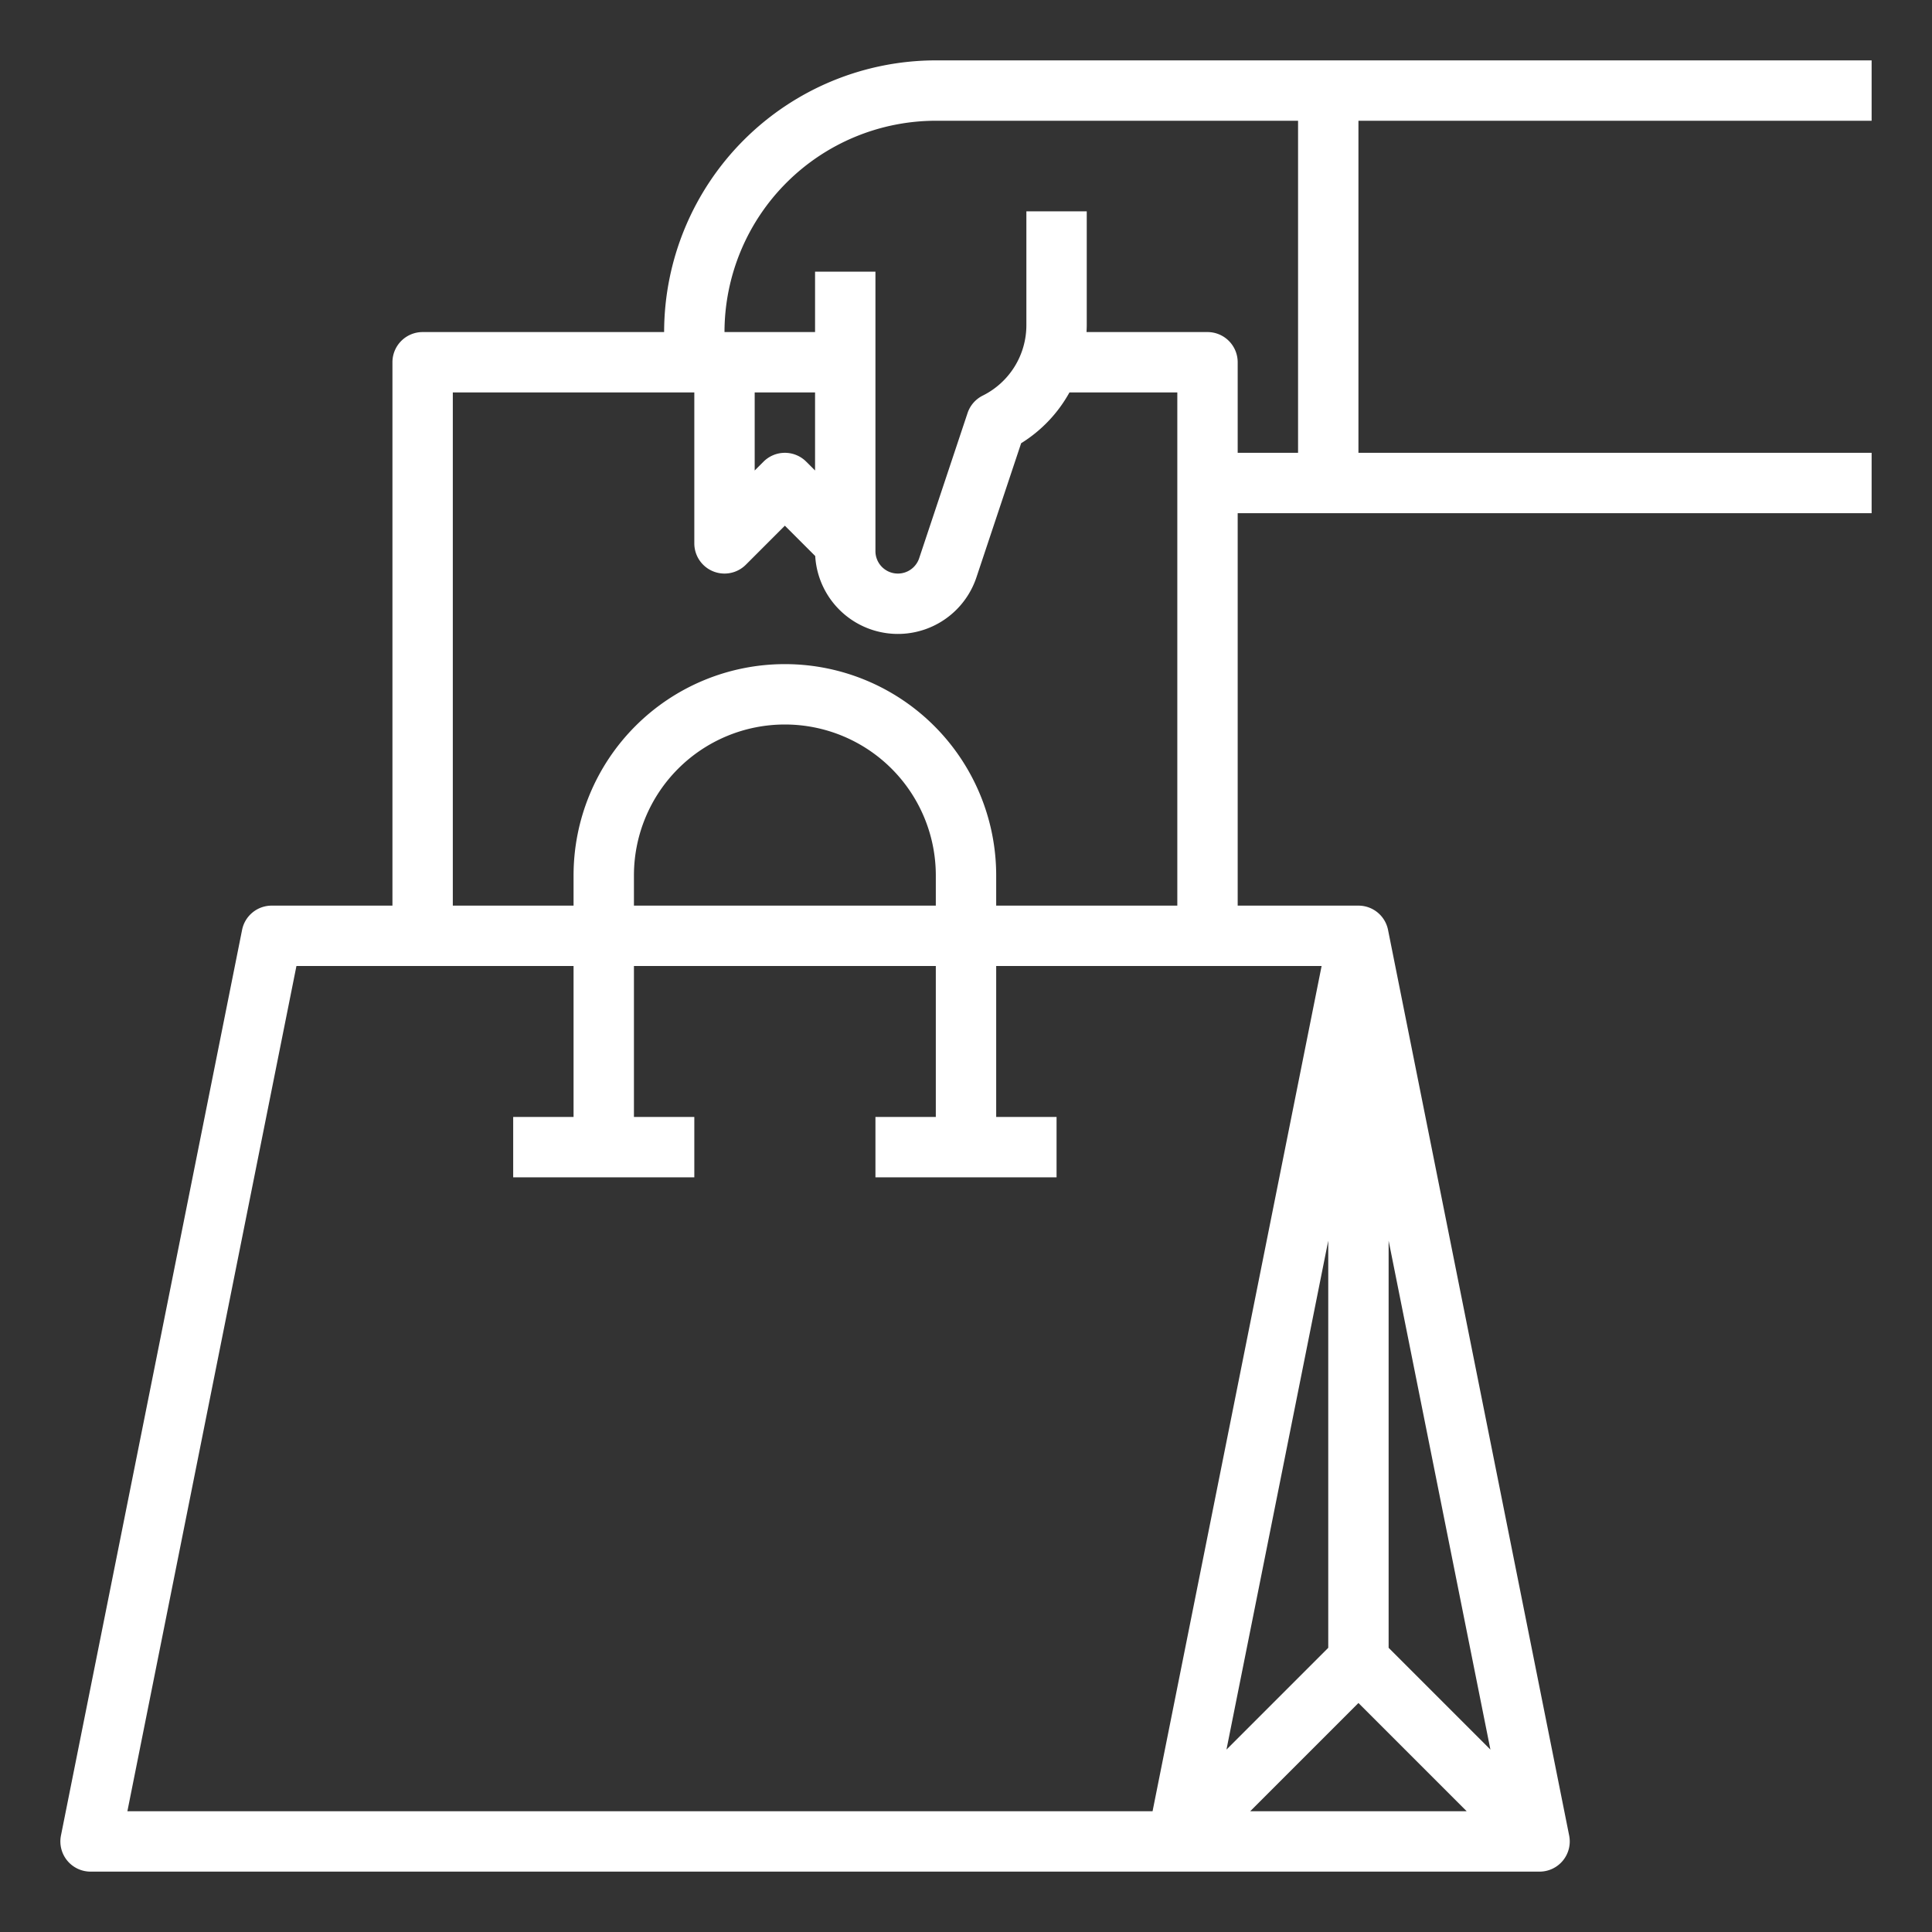 <?xml version="1.0"?>
<svg xmlns="http://www.w3.org/2000/svg" id="outline" viewBox="0 0 512 512" width="512" height="512" fill="white"><rect x="0" y="0" width="512" height="512" fill="#333333" stroke="none"/><path d="M176,88H112a8,8,0,0,0-8,8V240H72a8,8,0,0,0-7.845,6.431l-48,240A8,8,0,0,0,24,496H408a8,8,0,0,0,7.845-9.569l-48-240A8,8,0,0,0,360,240H328V136H496V120H360V32H496V16H248A72.081,72.081,0,0,0,176,88Zm40,36.686-2.343-2.343a8.002,8.002,0,0,0-11.313,0L200,124.687V104h16ZM78.559,256H152v40H136v16h48V296H168V256h80v40H232v16h48V296H264V256h86.241l-44.8,224H33.758ZM248,240H168v-8a40,40,0,0,1,80,0ZM352,436.686l-26.973,26.973L352,328.793Zm8,14.627L388.686,480H331.314Zm8-14.627V328.792l26.974,134.867ZM264,240v-8a56,56,0,0,0-112,0v8H120V104h64v40a8,8,0,0,0,13.657,5.657L208,139.313l8.042,8.042a21.945,21.945,0,0,0,42.726,5.637L270.613,117.459A36.734,36.734,0,0,0,283.416,104H312V240Zm80-120H328V96a8,8,0,0,0-8-8H287.94c.031-.627.06-1.255.06-1.889V56H272V86.111a20.831,20.831,0,0,1-11.578,18.733,8,8,0,0,0-4.011,4.625l-12.821,38.463A5.947,5.947,0,0,1,232,146.053V72H216V88H192a56.063,56.063,0,0,1,56-56h96Z"/></svg>
